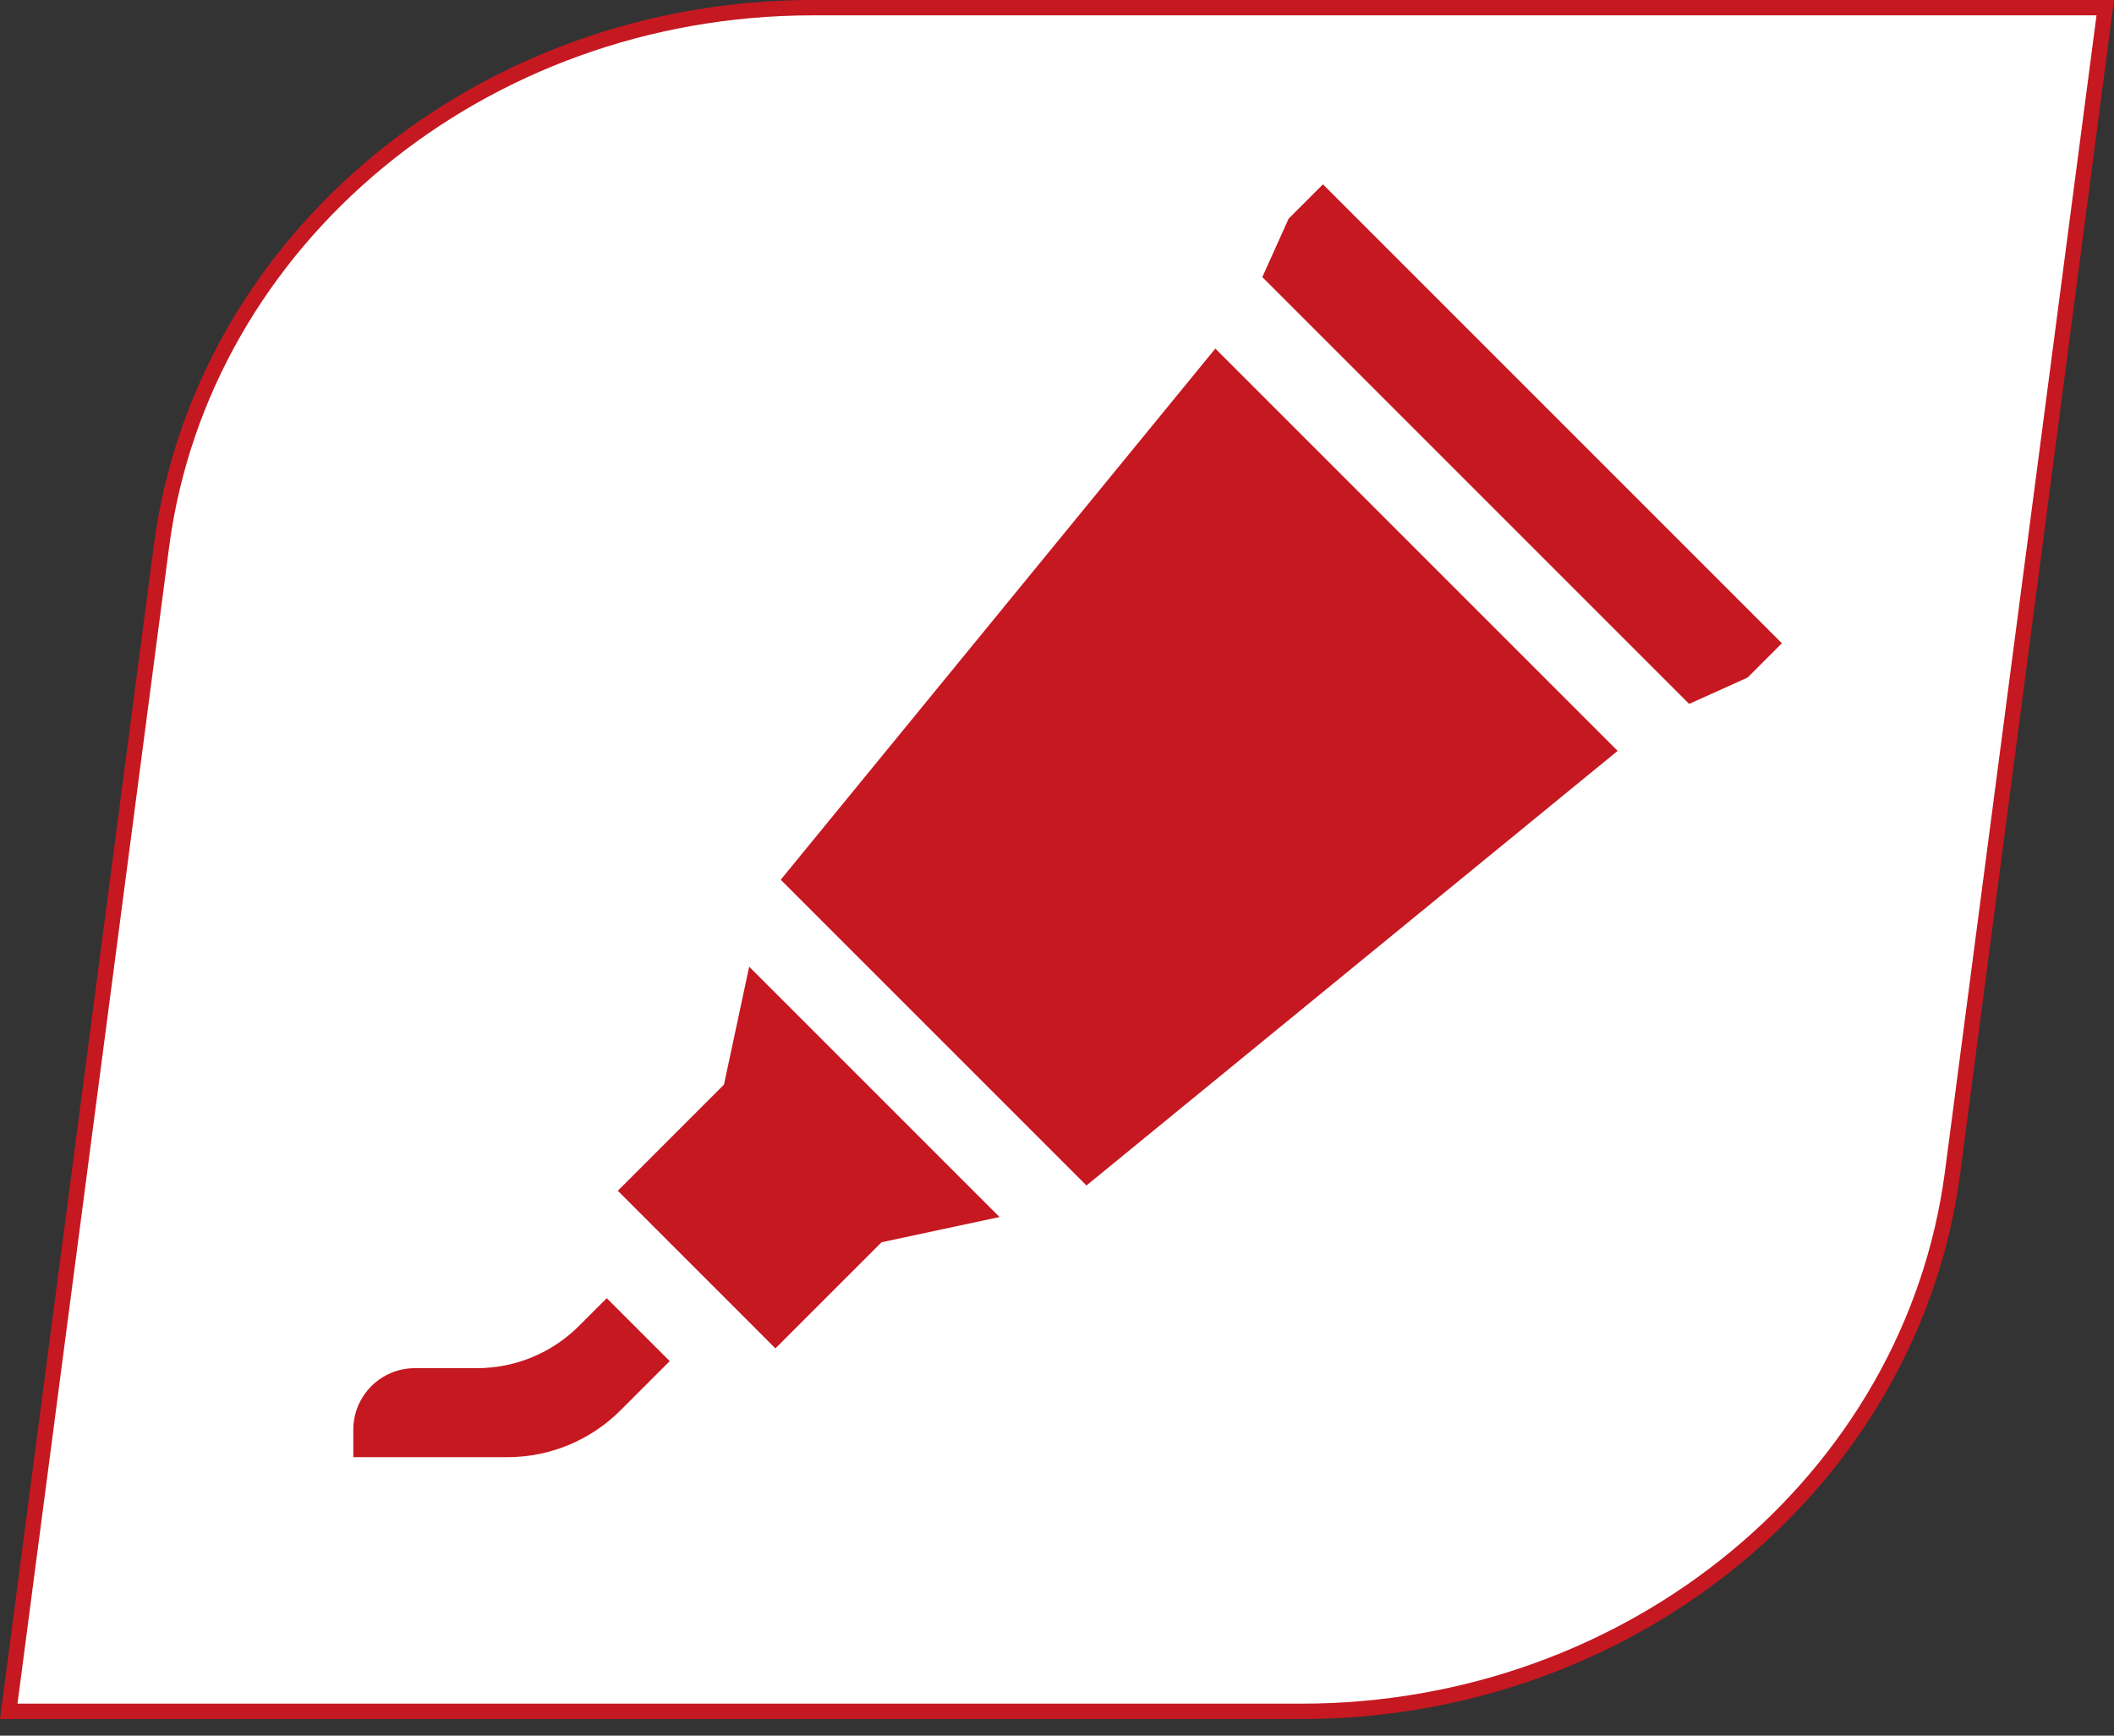 <svg width="95" height="78" viewBox="0 0 95 78" fill="none" xmlns="http://www.w3.org/2000/svg">
<rect x="0" y="0" width="95" height="78" fill="#333333" stroke="none"/>
<path d="M0.393 76.906L7.26 24.519C9.085 10.744 21.633 0.345 36.52 0.345H94.607L87.74 52.731C85.915 66.506 73.367 76.906 58.48 76.906H0.393Z" fill="white" stroke="#C61821" stroke-width="0.69"/>
<path d="M26.034 59.572C24.801 60.805 23.162 61.484 21.418 61.484H18.64C17.116 61.484 15.877 62.724 15.877 64.247V65.485H22.78C24.714 65.485 26.532 64.732 27.9 63.364L30.096 61.168L27.267 58.339L26.034 59.572Z" fill="#C61821"/>
<path d="M32.534 48.742L27.764 53.512L34.846 60.595L39.617 55.825L44.918 54.692L33.667 43.441L32.534 48.742Z" fill="#C61821"/>
<path d="M35.085 39.535L48.824 53.274L72.694 33.744L54.615 15.665L35.085 39.535Z" fill="#C61821"/>
<path d="M59.452 8.284L57.91 9.825L56.726 12.452L75.907 31.633L78.534 30.449L80.075 28.907L59.452 8.284Z" fill="#C61821"/>
</svg>
